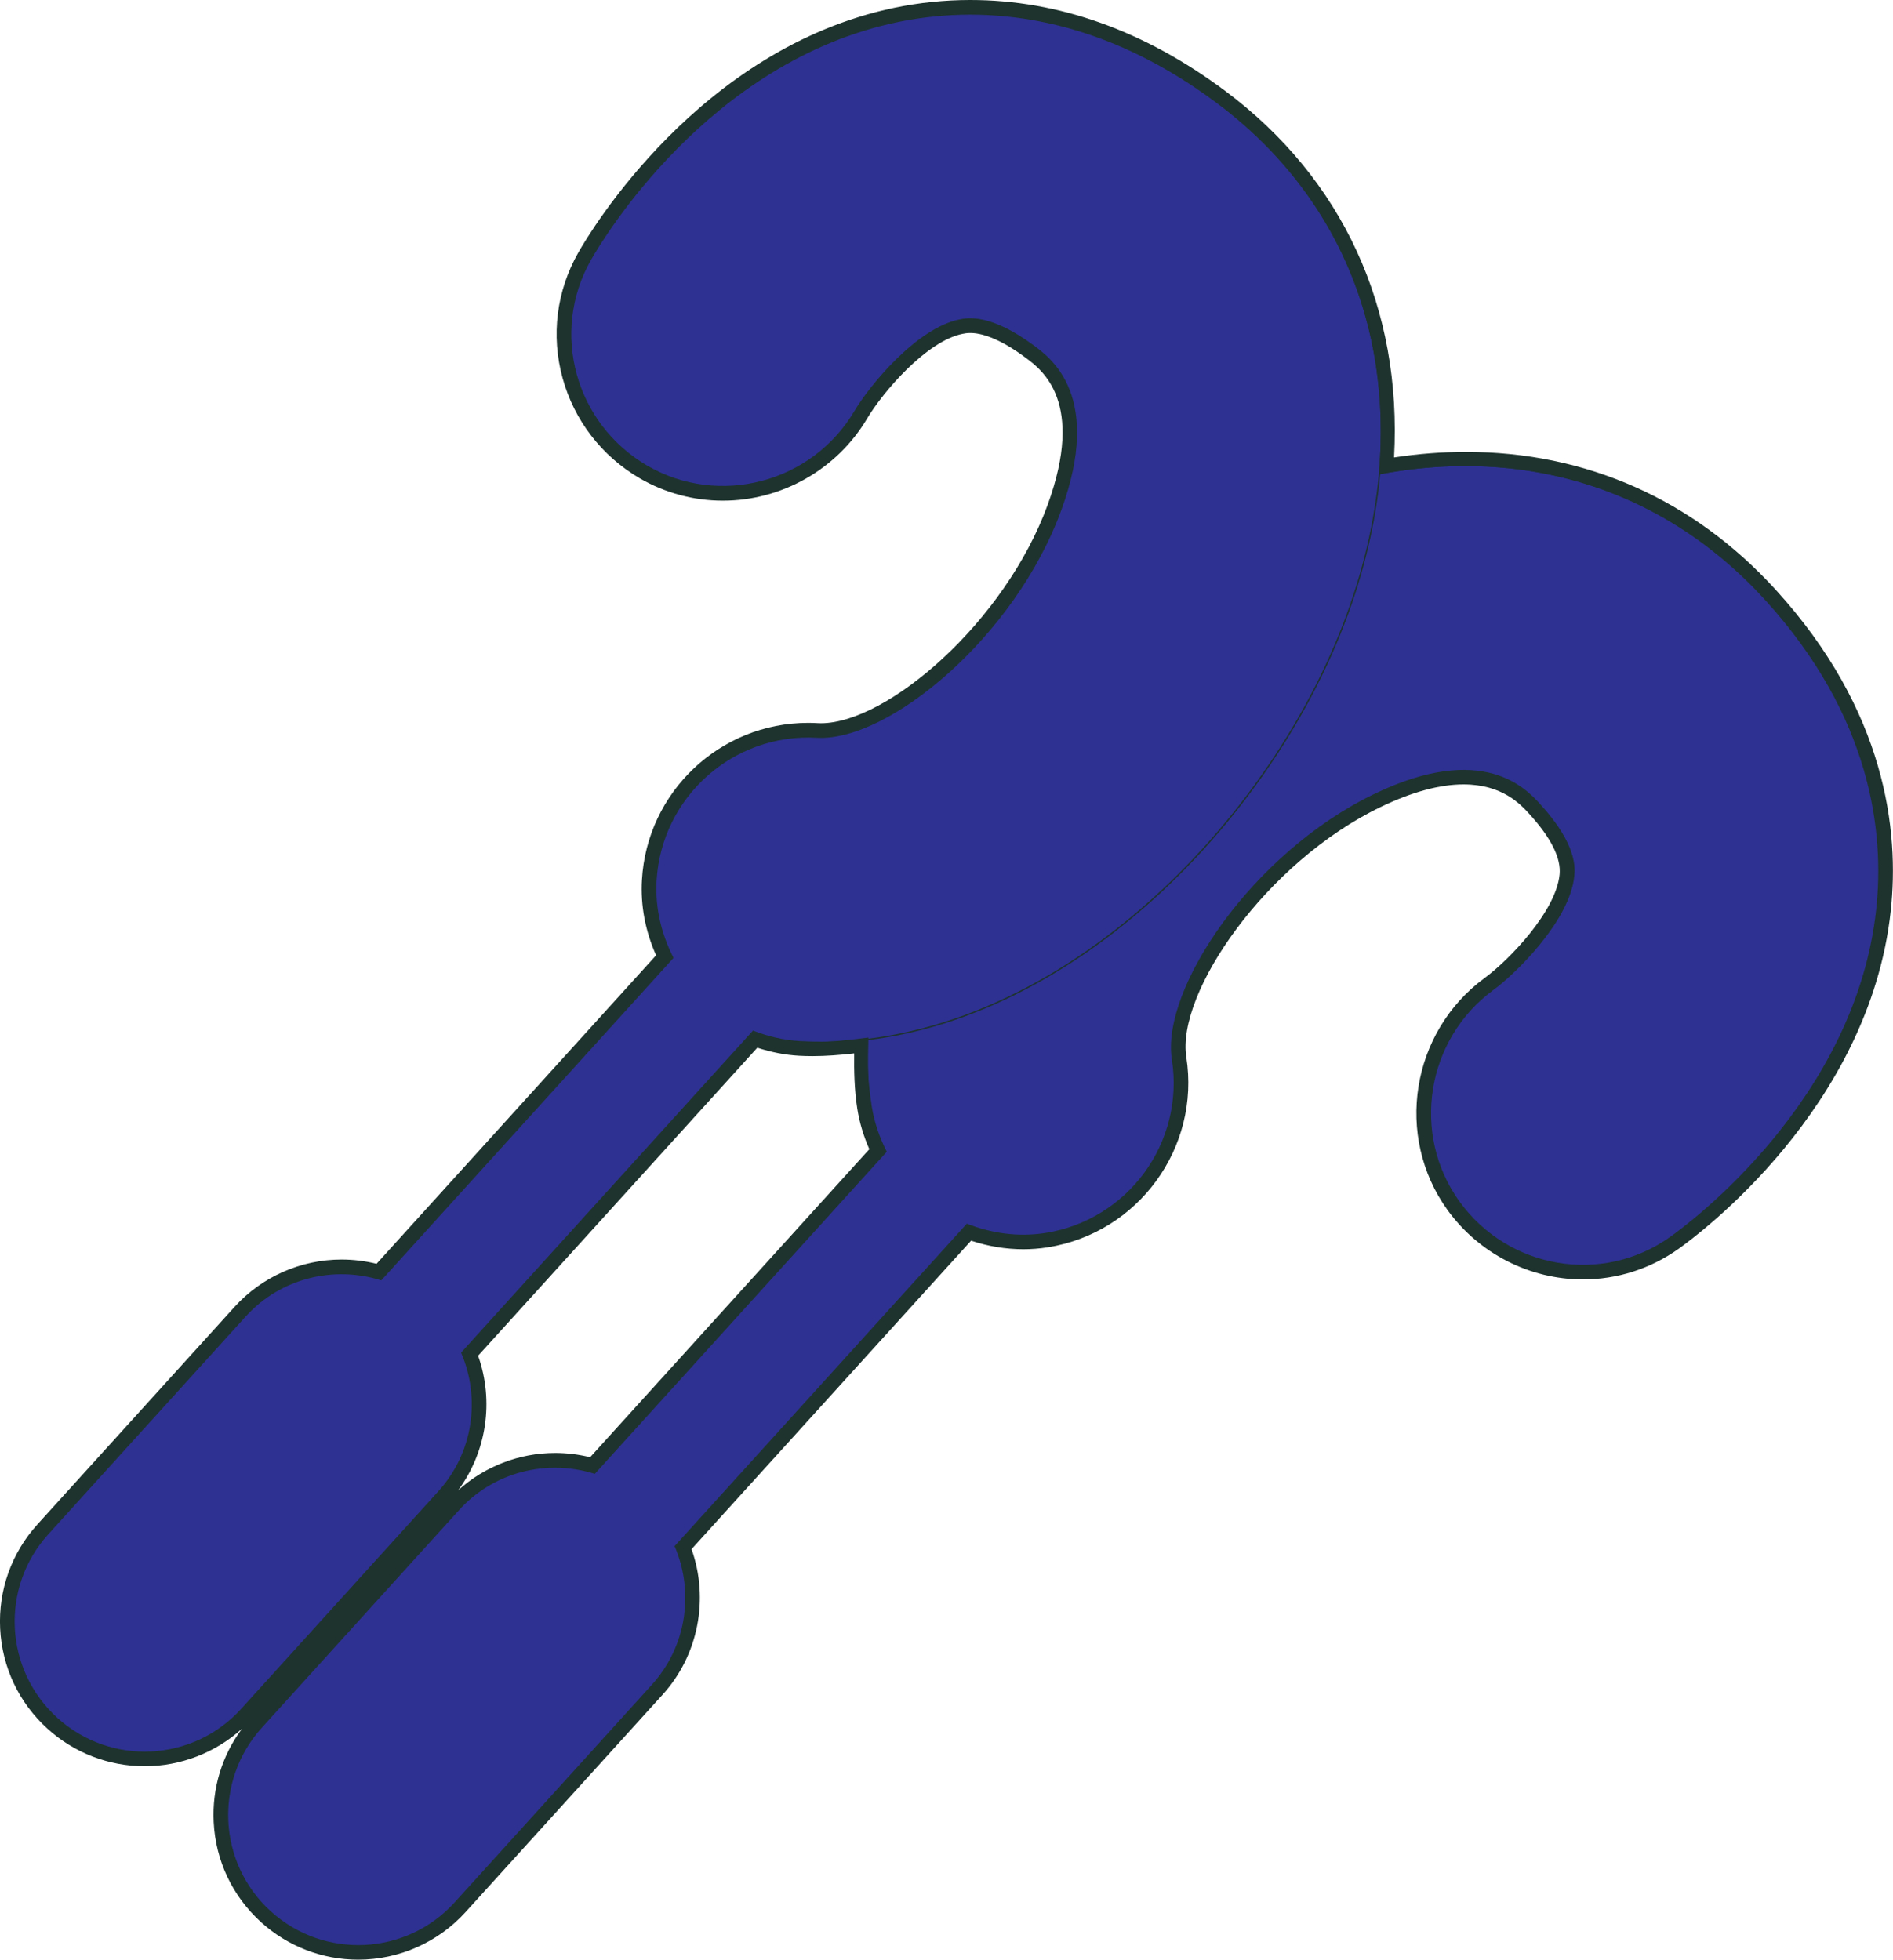 <?xml version='1.0' encoding='utf-8'?>
<ns0:svg xmlns:ns0="http://www.w3.org/2000/svg" id="TLR" viewBox="0 0 405.04 419.39">
  <ns0:defs>
    <ns0:style>
      .cls-1 {
        fill: #1e332e;
      }

      .cls-2 {
        fill: #2e3192;
        stroke: #1e332e;
        stroke-miterlimit: 10;
        stroke-width: .29px;
      }
    </ns0:style>
  </ns0:defs>
  <ns0:path class="cls-2" d="M127.24,315.24l62.33-68.78c-1.51-2.98-2.64-6.2-3.19-9.68-7.96-50.93,34.24-103.89,79.62-125.66,41.87-20.08,83.67-13.62,111.69,17.08,22.97,25.18,25.67,50.02,23.9,66.42-4.44,41.03-40.16,67.39-44.22,70.26-14.62,10.34-34.71,6.84-45.2-7.65-10.47-14.54-7.15-34.88,7.28-45.48,5.02-3.68,16.33-14.91,17.25-24.26.16-1.65.66-6.63-7.24-15.28-2.98-3.27-12.12-13.32-35.23-2.22-26.16,12.55-45.7,41.69-43.35,56.74,2.78,17.81-9.4,34.5-27.22,37.29-5.89.91-11.57.04-16.75-1.97l-62.4,68.87c4.15,9.73,2.64,21.39-4.94,29.75l-42.18,46.55c-10.38,11.45-28.06,12.32-39.52,1.95-11.45-10.38-12.32-28.06-1.95-39.52l42.18-46.55c7.57-8.36,19.03-11.01,29.12-7.84Z" />
  <ns0:path class="cls-2" d="M98.83,289.5l62.33-68.78c3.11,1.21,6.43,2.02,9.94,2.22,51.47,2.91,100.02-44.28,117.23-91.58,15.87-43.64,5.34-84.61-27.97-109.48C233.05,1.49,208.07,1.25,191.92,4.62c-40.4,8.45-63.12,46.59-65.58,50.91-8.85,15.56-3.4,35.21,12.05,44.23,15.5,8.99,35.42,3.69,44.55-11.72,3.17-5.36,13.23-17.71,22.45-19.55,1.62-.32,6.53-1.31,15.92,5.7,3.55,2.65,14.44,10.75,5.67,34.85-9.92,27.26-37,49.58-52.2,48.71-17.99-1.02-33.41,12.75-34.44,30.75-.33,5.95,1.09,11.52,3.6,16.48l-62.4,68.87c-10.1-3.17-21.55-.52-29.12,7.84l-42.18,46.55c-10.38,11.45-9.51,29.14,1.95,39.52,11.45,10.38,29.14,9.51,39.52-1.95l42.18-46.55c7.57-8.36,9.09-20.02,4.94-29.75Z" />
  <ns0:path class="cls-1" d="M207.61,3c14.79,0,33.17,4.27,52.75,18.88,25.56,19.08,37.56,47.68,34.66,79.65,6.3-1.2,12.52-1.8,18.61-1.8,24.43,0,46.85,9.62,64.05,28.47,22.97,25.18,25.67,50.02,23.9,66.42-4.44,41.03-40.16,67.39-44.22,70.26-5.69,4.02-12.21,5.95-18.66,5.95-10.14,0-20.13-4.75-26.53-13.6-10.47-14.54-7.15-34.88,7.28-45.48,5.02-3.68,16.33-14.91,17.25-24.26.16-1.64.66-6.63-7.24-15.28-1.98-2.17-6.65-7.3-16.3-7.3-4.92,0-11.13,1.34-18.93,5.08-26.16,12.55-45.7,41.69-43.35,56.74,2.78,17.81-9.4,34.5-27.21,37.29-1.58.25-3.15.36-4.7.36-4.21,0-8.26-.86-12.05-2.33l-62.4,68.87c4.15,9.73,2.64,21.39-4.94,29.75l-42.18,46.55c-5.52,6.1-13.12,9.19-20.74,9.19-6.7,0-13.42-2.39-18.78-7.25-11.45-10.38-12.32-28.06-1.95-39.52l42.18-46.55c5.5-6.07,13.06-9.14,20.65-9.14,2.85,0,5.71.43,8.47,1.3l62.33-68.78c-1.51-2.98-2.64-6.2-3.19-9.68-.77-4.91-.68-9.83-.56-14.74-3.99.5-8,.97-12.04.97-.89,0-1.79-.02-2.69-.07-3.51-.2-6.83-1.02-9.94-2.22l-62.33,68.78c4.15,9.74,2.64,21.39-4.94,29.75l-42.18,46.55c-5.52,6.1-13.12,9.19-20.74,9.19-6.7,0-13.42-2.39-18.78-7.25-11.45-10.38-12.32-28.06-1.94-39.52l42.18-46.55c5.51-6.08,13.06-9.14,20.65-9.14,2.85,0,5.71.43,8.47,1.3l62.4-68.87c-2.51-4.95-3.93-10.53-3.6-16.48.99-17.37,15.39-30.8,32.57-30.8.62,0,1.24.02,1.87.05.29.02.57.02.87.02,15.35,0,41.6-21.99,51.34-48.74,8.77-24.09-2.13-32.2-5.67-34.85-6.72-5.02-11.15-5.94-13.71-5.94-1.02,0-1.75.15-2.21.24-9.21,1.84-19.28,14.19-22.45,19.55-6.11,10.31-17.06,16.1-28.28,16.1-5.54,0-11.15-1.41-16.27-4.38-15.45-9.01-20.91-28.67-12.06-44.23,2.46-4.32,25.18-42.46,65.58-50.91,4.57-.96,9.85-1.62,15.69-1.62M207.61,0S207.61,0,207.61,0c-5.47,0-10.96.57-16.3,1.68-41.71,8.72-65.05,47.93-67.57,52.37-4.67,8.21-5.87,17.74-3.37,26.85,2.49,9.07,8.36,16.69,16.52,21.46,5.4,3.14,11.55,4.79,17.78,4.79,12.61,0,24.44-6.73,30.86-17.57,3.29-5.56,12.66-16.58,20.45-18.14.4-.08.9-.18,1.62-.18,2.17,0,6,.93,11.92,5.34,3.47,2.59,12.65,9.44,4.65,31.42-9.16,25.18-34.34,46.76-48.52,46.76-.24,0-.47,0-.7-.02-.68-.04-1.36-.06-2.04-.06-18.87,0-34.49,14.77-35.56,33.63-.31,5.47.71,10.88,3.03,16.12l-59.81,66.01c-2.45-.6-4.96-.91-7.49-.91-8.71,0-17.05,3.69-22.88,10.12l-42.18,46.55c-5.56,6.13-8.39,14.06-7.99,22.32.41,8.26,4.01,15.87,10.14,21.43,5.71,5.17,13.09,8.02,20.79,8.02s15.15-2.9,20.82-8.03c-4.28,5.75-6.42,12.73-6.06,19.98.41,8.26,4.01,15.87,10.14,21.43,5.71,5.17,13.09,8.02,20.79,8.02,8.73,0,17.1-3.71,22.96-10.18l42.18-46.55c7.63-8.42,9.96-20.44,6.18-31.13l59.81-66.01c3.7,1.22,7.45,1.83,11.17,1.83,1.72,0,3.46-.13,5.16-.4,19.42-3.04,32.75-21.3,29.72-40.72-2.15-13.76,17.04-41.75,41.68-53.57,6.62-3.18,12.55-4.79,17.64-4.79,8.31,0,12.2,4.27,14.07,6.32,4.65,5.1,6.83,9.46,6.48,12.97-.78,7.91-10.83,18.32-16.04,22.14-15.76,11.58-19.32,33.85-7.94,49.66,6.73,9.3,17.56,14.85,28.97,14.85,7.33,0,14.38-2.25,20.4-6.5,4.17-2.95,40.89-30.02,45.47-72.39,1.84-17.02-.95-42.76-24.67-68.76-17.58-19.27-40.5-29.45-66.27-29.45-5.04,0-10.18.4-15.34,1.19,1.75-31.92-10.99-59.66-36.14-78.45C244.85,6.55,226.49,0,207.61,0h0ZM102.3,290.14l59.74-65.92c2.96.97,5.95,1.55,8.9,1.72.92.05,1.89.08,2.86.08,2.99,0,5.91-.24,8.97-.58-.05,3.67.03,7.78.66,11.82.46,2.92,1.32,5.83,2.58,8.68l-59.74,65.92c-2.45-.6-4.96-.91-7.49-.91-7.7,0-15.11,2.88-20.76,8,6.09-8.22,7.73-19.07,4.28-28.81h0Z" />
</ns0:svg>